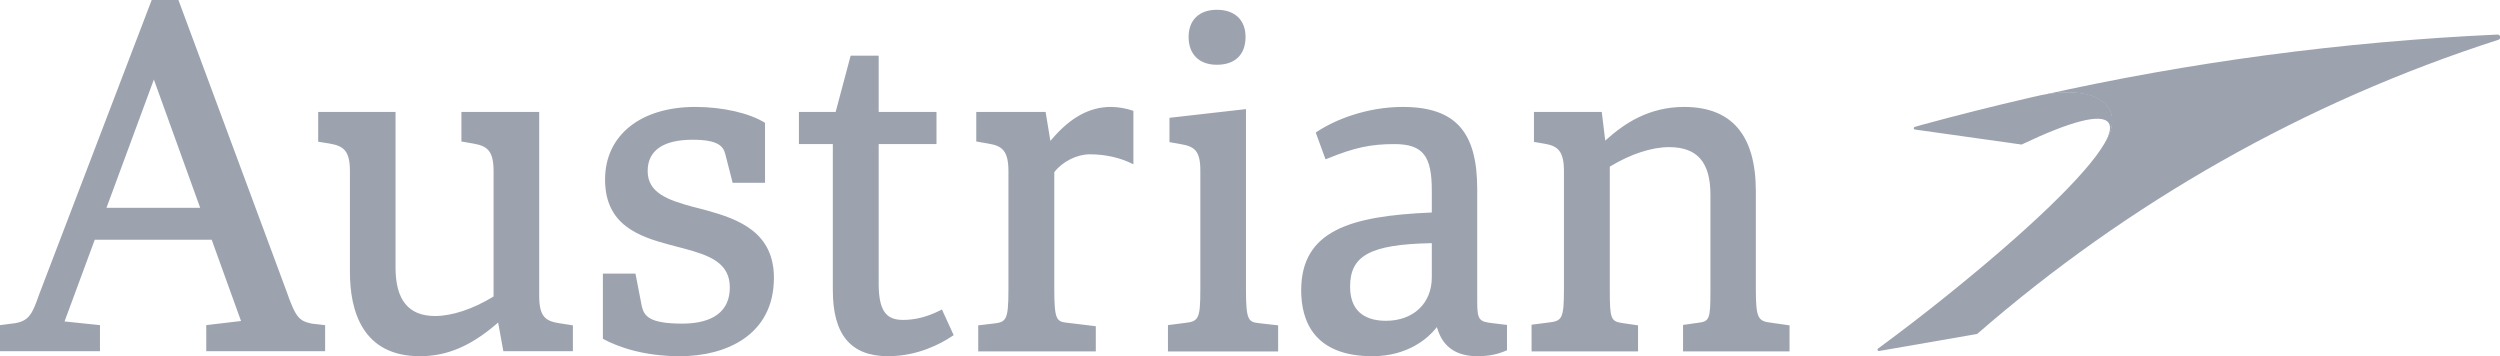 <?xml version="1.0" encoding="utf-8"?>
<!-- Generator: Adobe Illustrator 26.1.0, SVG Export Plug-In . SVG Version: 6.00 Build 0)  -->
<svg version="1.1" id="Layer_1" xmlns="http://www.w3.org/2000/svg" xmlns:xlink="http://www.w3.org/1999/xlink" x="0px" y="0px"
	 width="1150.3px" height="163.9px" viewBox="0 0 1150.3 163.9" enable-background="new 0 0 1150.3 163.9" xml:space="preserve">
<path fill="#9CA3AF" d="M895.2,136.5c37.9-30.4,65-56.4,73.1-70.5c3.4-5.4,4.5-10.6,2.6-14.9c-3.5-7.9-16-10.3-31.4-7.3
	c67.9-15.2,137.9-24.6,209.6-27.9c0.6,0,1.2,0.4,1.3,1c0.1,0.6-0.2,1.2-0.8,1.4C1060.2,47,978.9,93.5,909.8,153.6
	c-0.1,0.1-0.2,0.1-0.3,0.1l-44.9,7.8c-0.6,0.1-1-0.7-0.5-1.1C875.1,152.3,885.5,144.3,895.2,136.5"/>
<path fill="#9CA3AF" d="M884.1,57.5c-1.1,0.3-2.1,0.6-3.1,0.9c-0.6,0.2-0.6,1.1,0.1,1.2l17.8,2.5l31.2,4.4c0.1,0,0.2,0,0.3-0.1
	c21.9-10.4,36.5-14.5,39.8-9.9c1,1.4,0.8,3.6-0.3,6.4c-0.4,0.9-0.9,2-1.5,3c3.4-5.4,4.5-10.6,2.6-14.9c-3.5-7.9-16-10.3-31.5-7.3
	c-1.8,0.4-3.5,0.8-5.3,1.2C917.3,48.8,900.6,53,884.1,57.5"/>
<path fill="#9CA3AF" d="M537.3,149.6l7.8-1c6.3-0.7,7.2-1.7,7.2-15.3V78.5c0-9.2-2.7-11.1-9.1-12.2l-5.1-0.9V54.2l35.2-4v83.2
	c0,14.1,1.2,14.8,6.1,15.3l8.7,1v12h-50.7V149.6z M559.9,4.5c-8.1,0-13,4.7-13,12.5c0,8,4.9,12.8,13,12.8c8.4,0,13.2-4.7,13.2-12.8
	C573.1,9.2,568.2,4.5,559.9,4.5 M149.6,149.6v12H94.9v-12l16-1.9l-13.5-37.4H43.6l-13.9,37.6l16.3,1.7v12H0v-12l7-0.9
	c6.5-1.1,8-4.6,11-13.2L69.8,0h12.3l49.5,133.4c4.5,12.9,6,14.2,11.8,15.5L149.6,149.6z M92.1,95.6l-21.3-59L49,95.6H92.1z
	 M450.2,161.7h54v-11.6l-13.2-1.6c-4.7-0.5-5.9-1.2-5.9-15.1V79.3l0.1-0.2c3.7-4.8,10.4-8.1,16.2-8.1c7.3,0,14.3,1.6,20.1,4.6V51
	c-3.2-1.1-6.9-1.8-10.4-1.8c-9.7,0-18.5,4.8-26.9,14.6l-0.9,1l-2.2-13.3h-31.9v13.6l5.7,1c6.1,1,9.1,3.2,9.1,12.6v54.7
	c0,14.2-1.1,14.8-7.1,15.5l-6.8,0.8V161.7z M432.2,143c-5.6,2.8-11.2,4.2-16.6,4.2c-6.8,0-11.3-2.8-11.3-16.5V66.3h26.6V51.5h-26.6
	V25.6h-12.9l-6.9,25.9H384h-16.2h-0.2v14.8h15.6v67.3c0,20.4,8.3,30.3,25.4,30.3c13.6,0,24.2-5.7,29.3-9.1l0.9-0.6l-5.4-11.8
	L432.2,143z M263.6,149.7l-6.4-1c-6.3-1-9.1-3.1-9.1-12.6V51.5h-35.8v13.6l5.7,1c6.1,1.1,9.1,3.2,9.1,12.6v57.7l-0.3,0.2
	c-9.2,5.6-18.8,8.8-26.6,8.8c-12.2,0-18.2-7.3-18.2-22.3V51.5h-35.6v13.7l5.5,0.9c6.1,1.1,9.1,3.2,9.1,12.6v46.4
	c0,17.7,5.6,38.8,32.2,38.8c12.4,0,23.3-4.6,35.2-14.8l0.8-0.7l2.4,13.2h32V149.7z M693.3,161.2c-4.3,1.9-8.4,2.7-13.5,2.7
	c-9.5,0-15.7-4.1-18.3-12.3l-0.4-1.1l-0.7,0.9c-3.1,3.8-12.3,12.5-28.9,12.5c-27.1,0-32.8-16.5-32.8-30.3
	c0-27.6,22.8-34.2,59.5-35.8l0.6,0V87.6c0-15.5-3.8-21.3-17.2-21.3c-10.9,0-18.3,1.6-30.4,6.5l-1.3,0.5L605.4,61l0.9-0.6
	c8.2-5.4,22.8-11.2,39.1-11.2c24.5,0,34.3,11.7,34.3,37.8v52c0,8.3,1,9,7.1,9.7l6.6,0.8V161.2z M658.8,111.9l-0.7,0
	c-27.6,0.6-36.9,5.7-36.9,20c0,13,9,15.7,16.5,15.7c12.6,0,21.1-8,21.1-20V111.9z M318.6,95.1c-11.4-3.1-20.6-6.4-20.6-16.4
	c0-9.4,7.1-14.4,20.7-14.4c12.3,0,14.2,3.3,15.1,6.9l3.3,12.9H352V56.5c-7.3-4.5-19.5-7.3-32.1-7.3c-25.2,0-41.5,13.1-41.5,33.4
	c0,20.9,15.4,26.2,30,30.1c1,0.3,5.4,1.4,6.5,1.7c11.5,3.1,20.9,6.5,20.9,17.8c0,13.8-11.9,16.7-21.9,16.7c-15.4,0-17.5-3.6-18.6-8
	l-2.9-15h-15v30c6.9,3.7,18.6,8,35.5,8c20.9,0,43.2-9.5,43.2-36.1c0-21-16.4-27-31-31C323.9,96.5,319.6,95.3,318.6,95.1
	 M774.2,161.7h49.2v-12l-8.4-1.2c-6-0.7-7.1-1.9-7.1-15.3V88c0-25.8-11.1-38.8-33-38.8c-16.4,0-27.6,7.8-35.4,14.7l-0.9,0.8
	l-1.6-13.2h-31.2v13.8l4.7,0.8c6.1,1,9.1,3.2,9.1,12.6v54.4c0,13.6-0.9,14.6-7.1,15.3l-7.8,1v12.3h49v-12l-6.9-1
	c-5.7-0.8-6.1-1.9-6.1-15.5V76.7l0.3-0.2c9.3-5.6,18.9-8.8,27-8.8c13,0,19,7,19,21.9v44.7c0,12.4-0.5,13.6-5.5,14.2l-7.1,1V161.7z"
	/>
</svg>
